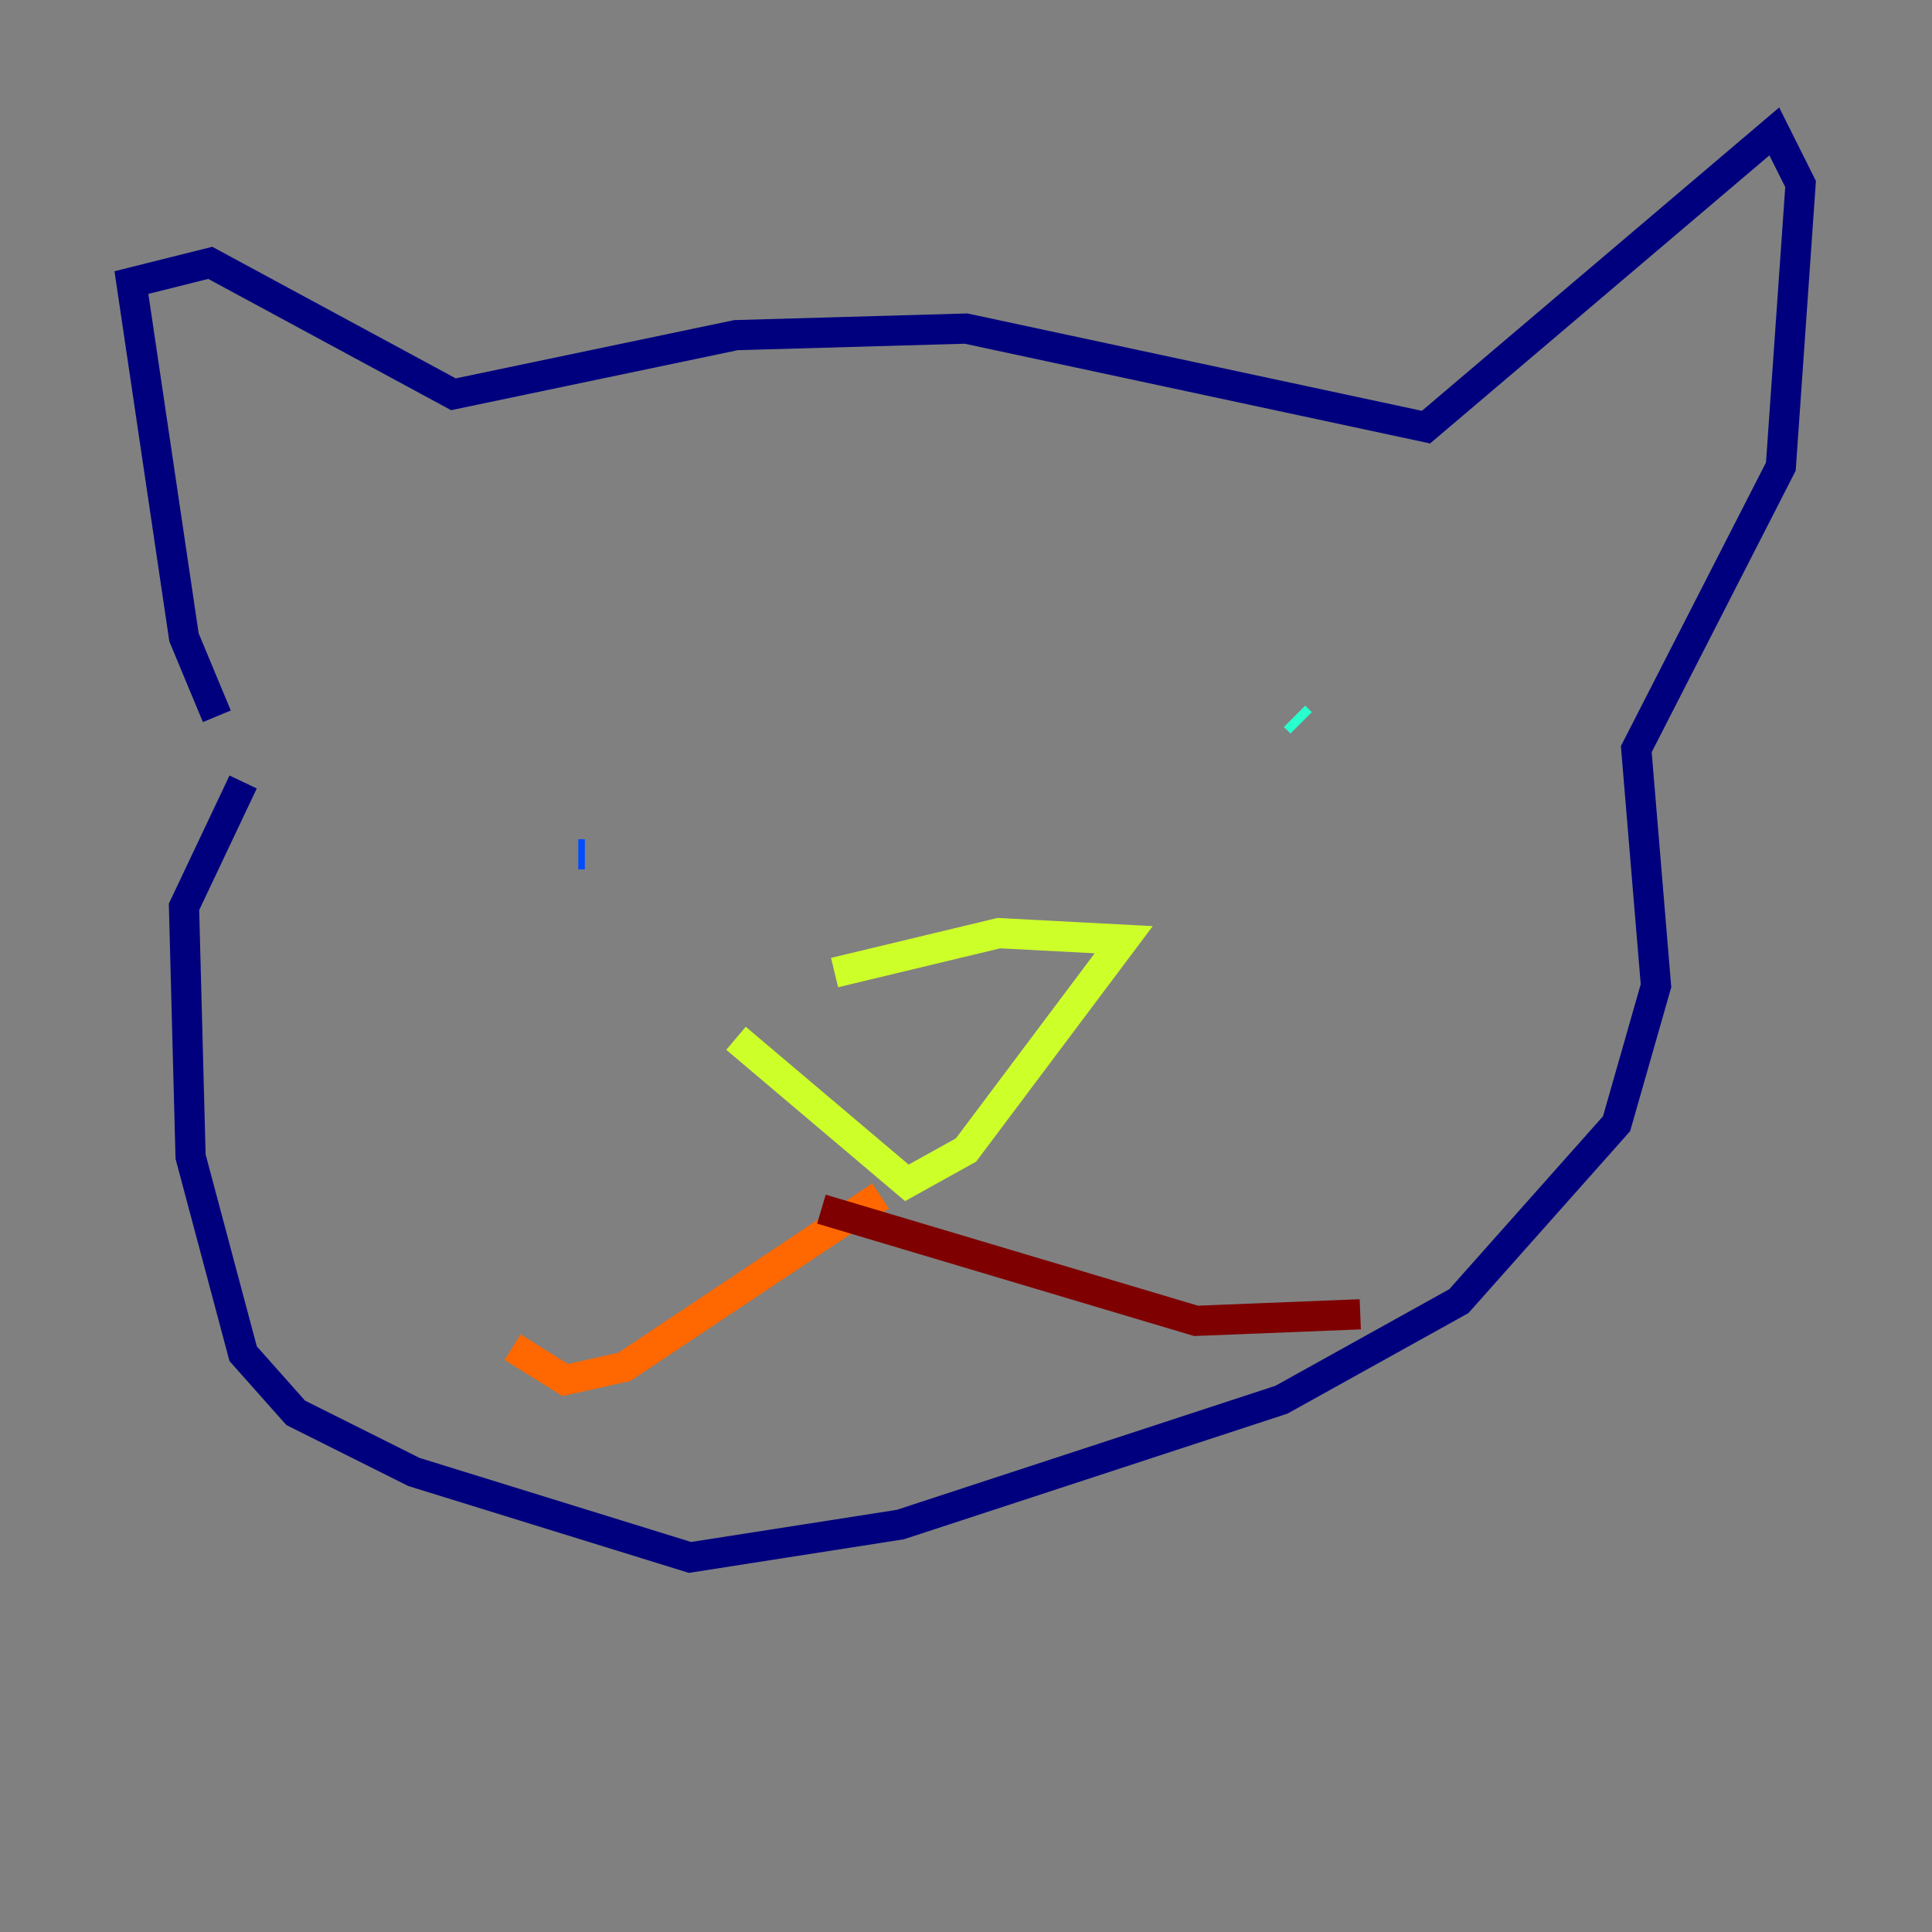 <?xml version="1.0" encoding="utf-8" ?>
<svg baseProfile="tiny" height="128" version="1.2" viewBox="0,0,128,128" width="128" xmlns="http://www.w3.org/2000/svg" xmlns:ev="http://www.w3.org/2001/xml-events" xmlns:xlink="http://www.w3.org/1999/xlink"><rect x="0" y="0" width="128" height="128" fill="#808080" stroke="none"/><defs /><polyline fill="none" points="14.367,47.456 12.191,42.231 8.707,18.721 13.932,17.415 30.041,26.122 48.762,22.204 64.0,21.769 94.476,28.299 117.551,8.707 119.293,12.191 117.986,30.912 108.408,49.633 109.714,65.306 107.102,74.449 96.653,86.204 84.898,92.735 59.646,101.007 45.714,103.184 27.429,97.524 19.592,93.605 16.109,89.687 12.626,76.626 12.191,60.082 16.109,51.809" stroke="#00007f" stroke-width="2" /><polyline fill="none" points="38.313,56.599 38.748,56.599" stroke="#004cff" stroke-width="2" /><polyline fill="none" points="85.769,47.456 86.204,47.891" stroke="#29ffcd" stroke-width="2" /><polyline fill="none" points="48.762,68.789 60.082,78.367 64.0,76.191 74.449,62.258 66.177,61.823 55.292,64.435" stroke="#cdff29" stroke-width="2" /><polyline fill="none" points="58.34,79.238 41.361,90.558 37.442,91.429 33.959,89.252" stroke="#ff6700" stroke-width="2" /><polyline fill="none" points="54.422,80.109 79.238,87.51 90.122,87.075" stroke="#7f0000" stroke-width="2" /></svg>